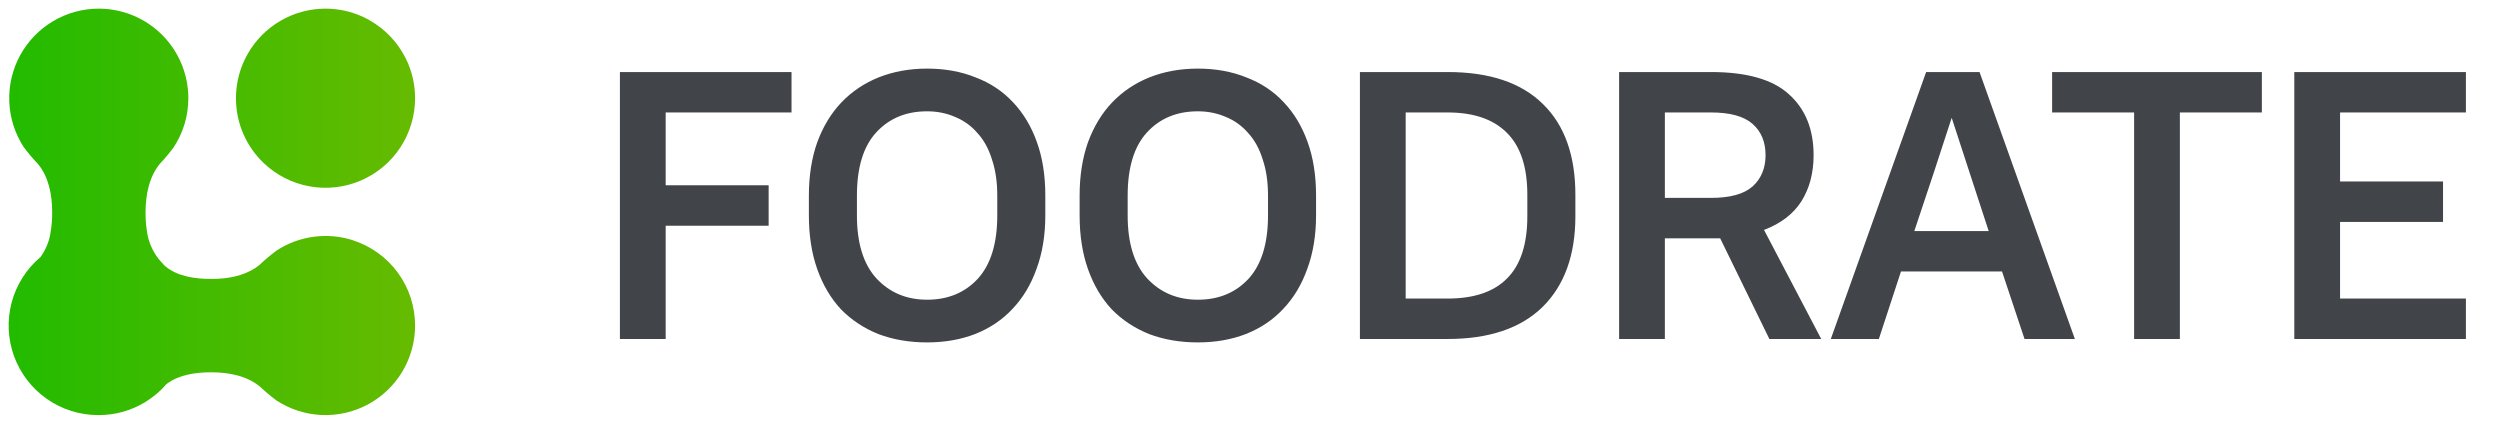 <svg width="118" height="20" viewBox="0 0 118 20" fill="none" xmlns="http://www.w3.org/2000/svg">
<g clip-path="url(#clip000)">
<path d="M18.995 17.532C19.386 16.877 19.592 16.129 19.592 15.366C19.593 14.471 19.309 13.599 18.782 12.876C18.255 12.152 17.511 11.616 16.659 11.342C16.655 11.339 16.65 11.337 16.645 11.335C16.05 11.146 15.419 11.092 14.8 11.176C14.181 11.26 13.588 11.479 13.063 11.82C12.784 12.025 12.518 12.248 12.268 12.486C11.732 12.94 11.003 13.124 10.254 13.16C10.161 13.164 10.066 13.166 9.972 13.166C9.179 13.166 8.372 13.042 7.806 12.569C7.802 12.566 7.798 12.562 7.794 12.559C7.786 12.552 7.779 12.546 7.77 12.54C7.67 12.431 7.57 12.322 7.477 12.209C7.172 11.813 6.981 11.342 6.926 10.847C6.887 10.576 6.868 10.302 6.87 10.029C6.87 9.173 7.048 8.322 7.561 7.714C7.787 7.474 7.998 7.222 8.194 6.958C8.645 6.275 8.886 5.475 8.89 4.656V4.636C8.89 3.523 8.451 2.455 7.669 1.663C6.886 0.872 5.823 0.421 4.71 0.408H4.663C3.902 0.408 3.155 0.613 2.501 1.002C1.847 1.391 1.31 1.949 0.947 2.618C0.584 3.287 0.408 4.041 0.438 4.801C0.468 5.562 0.702 6.3 1.117 6.938C1.322 7.217 1.546 7.482 1.786 7.731C2.292 8.334 2.463 9.18 2.463 10.029C2.466 10.353 2.439 10.677 2.381 10.995C2.379 11.01 2.377 11.025 2.377 11.04C2.306 11.435 2.147 11.809 1.91 12.133C1.248 12.692 0.773 13.441 0.55 14.278C0.327 15.115 0.367 16.001 0.664 16.815C0.962 17.629 1.502 18.332 2.212 18.829C2.922 19.325 3.768 19.592 4.634 19.592H4.663C5.441 19.594 6.203 19.379 6.866 18.972C6.866 18.972 6.868 18.972 6.872 18.968C6.879 18.965 6.886 18.961 6.892 18.957V18.954C6.898 18.949 6.905 18.945 6.912 18.941C7.267 18.719 7.586 18.445 7.859 18.128C8.428 17.695 9.203 17.572 9.972 17.572C10.825 17.572 11.679 17.75 12.288 18.264C12.527 18.489 12.779 18.701 13.043 18.897C13.681 19.316 14.419 19.555 15.181 19.588C15.944 19.621 16.7 19.448 17.372 19.086C18.043 18.724 18.604 18.187 18.995 17.532Z" fill="url(#paint0_linear0)"/>
<path d="M18.895 6.961C19.35 6.271 19.592 5.462 19.592 4.636C19.593 3.99 19.445 3.353 19.161 2.774C19.157 2.77 19.154 2.766 19.152 2.761C18.777 2.001 18.181 1.373 17.443 0.957C17.443 0.957 17.437 0.952 17.421 0.941C16.777 0.583 16.051 0.399 15.315 0.408C14.578 0.417 13.857 0.618 13.222 0.991C12.587 1.365 12.06 1.897 11.695 2.537C11.329 3.176 11.137 3.9 11.137 4.636C11.136 4.658 11.137 4.679 11.139 4.701V4.709C11.147 5.269 11.267 5.822 11.492 6.335C11.717 6.848 12.042 7.311 12.448 7.697L12.454 7.704C13.054 8.273 13.808 8.653 14.622 8.798C15.436 8.943 16.274 8.847 17.034 8.52C17.794 8.194 18.441 7.652 18.895 6.961Z" fill="url(#paint1_linear1)"/>
</g>
<path d="M29.26 3.4H37.36V5.308H31.42V8.746H36.28V10.654H31.42V16H29.26V3.4ZM43.759 16.162C42.919 16.162 42.151 16.03 41.455 15.766C40.771 15.49 40.183 15.1 39.691 14.596C39.211 14.08 38.839 13.45 38.575 12.706C38.311 11.962 38.179 11.116 38.179 10.168V9.232C38.179 8.296 38.311 7.456 38.575 6.712C38.851 5.968 39.229 5.344 39.709 4.84C40.201 4.324 40.789 3.928 41.473 3.652C42.169 3.376 42.931 3.238 43.759 3.238C44.599 3.238 45.361 3.376 46.045 3.652C46.741 3.916 47.329 4.306 47.809 4.822C48.301 5.338 48.679 5.968 48.943 6.712C49.207 7.444 49.339 8.284 49.339 9.232V10.168C49.339 11.104 49.201 11.944 48.925 12.688C48.661 13.432 48.283 14.062 47.791 14.578C47.311 15.094 46.723 15.49 46.027 15.766C45.343 16.03 44.587 16.162 43.759 16.162ZM43.759 14.146C44.743 14.146 45.541 13.816 46.153 13.156C46.765 12.484 47.071 11.488 47.071 10.168V9.232C47.071 8.584 46.987 8.014 46.819 7.522C46.663 7.018 46.435 6.604 46.135 6.28C45.847 5.944 45.499 5.692 45.091 5.524C44.683 5.344 44.239 5.254 43.759 5.254C42.763 5.254 41.959 5.59 41.347 6.262C40.747 6.922 40.447 7.912 40.447 9.232V10.168C40.447 11.476 40.753 12.466 41.365 13.138C41.989 13.81 42.787 14.146 43.759 14.146ZM56.538 16.162C55.698 16.162 54.93 16.03 54.234 15.766C53.55 15.49 52.962 15.1 52.47 14.596C51.99 14.08 51.618 13.45 51.354 12.706C51.09 11.962 50.958 11.116 50.958 10.168V9.232C50.958 8.296 51.09 7.456 51.354 6.712C51.63 5.968 52.008 5.344 52.488 4.84C52.98 4.324 53.568 3.928 54.252 3.652C54.948 3.376 55.71 3.238 56.538 3.238C57.378 3.238 58.14 3.376 58.824 3.652C59.52 3.916 60.108 4.306 60.588 4.822C61.08 5.338 61.458 5.968 61.722 6.712C61.986 7.444 62.118 8.284 62.118 9.232V10.168C62.118 11.104 61.98 11.944 61.704 12.688C61.44 13.432 61.062 14.062 60.57 14.578C60.09 15.094 59.502 15.49 58.806 15.766C58.122 16.03 57.366 16.162 56.538 16.162ZM56.538 14.146C57.522 14.146 58.32 13.816 58.932 13.156C59.544 12.484 59.85 11.488 59.85 10.168V9.232C59.85 8.584 59.766 8.014 59.598 7.522C59.442 7.018 59.214 6.604 58.914 6.28C58.626 5.944 58.278 5.692 57.87 5.524C57.462 5.344 57.018 5.254 56.538 5.254C55.542 5.254 54.738 5.59 54.126 6.262C53.526 6.922 53.226 7.912 53.226 9.232V10.168C53.226 11.476 53.532 12.466 54.144 13.138C54.768 13.81 55.566 14.146 56.538 14.146ZM64.188 3.4H68.328C70.308 3.4 71.808 3.904 72.828 4.912C73.848 5.908 74.358 7.336 74.358 9.196V10.204C74.358 12.04 73.842 13.468 72.81 14.488C71.778 15.496 70.284 16 68.328 16H64.188V3.4ZM66.348 5.308V14.092H68.328C69.576 14.092 70.512 13.774 71.136 13.138C71.772 12.502 72.09 11.524 72.09 10.204V9.196C72.09 7.888 71.772 6.916 71.136 6.28C70.5 5.632 69.564 5.308 68.328 5.308H66.348ZM81.192 11.248H78.582V16H76.422V3.4H80.76C82.44 3.4 83.664 3.748 84.432 4.444C85.212 5.14 85.602 6.1 85.602 7.324C85.602 8.164 85.41 8.89 85.026 9.502C84.642 10.102 84.054 10.552 83.262 10.852L85.962 16H83.514L81.192 11.248ZM78.582 5.308V9.34H80.76C81.66 9.34 82.314 9.16 82.722 8.8C83.13 8.428 83.334 7.936 83.334 7.324C83.334 6.7 83.13 6.208 82.722 5.848C82.314 5.488 81.66 5.308 80.76 5.308H78.582ZM94.496 12.814H89.726L88.682 16H86.414L90.914 3.4H93.434L97.934 16H95.558L94.496 12.814ZM90.356 10.906H93.866L92.966 8.152L92.12 5.56L91.274 8.152L90.356 10.906ZM96.86 3.4H106.76V5.308H102.89V16H100.73V5.308H96.86V3.4ZM108.291 3.4H116.391V5.308H110.451V8.566H115.311V10.474H110.451V14.092H116.391V16H108.291V3.4Z" fill="#414549"/>
<defs>
<linearGradient id="paint0_linear0" x1="0.408" y1="19.592" x2="19.592" y2="19.592" gradientUnits="userSpaceOnUse">
<stop stop-color="#22BB00"/>
<stop offset="1" stop-color="#66BB00"/>
</linearGradient>
<linearGradient id="paint1_linear1" x1="0.408" y1="19.592" x2="19.592" y2="19.592" gradientUnits="userSpaceOnUse">
<stop stop-color="#22BB00"/>
<stop offset="1" stop-color="#66BB00"/>
</linearGradient>
<clipPath id="clip000">
<rect width="20" height="20" fill="white"/>
</clipPath>
</defs>
</svg>
